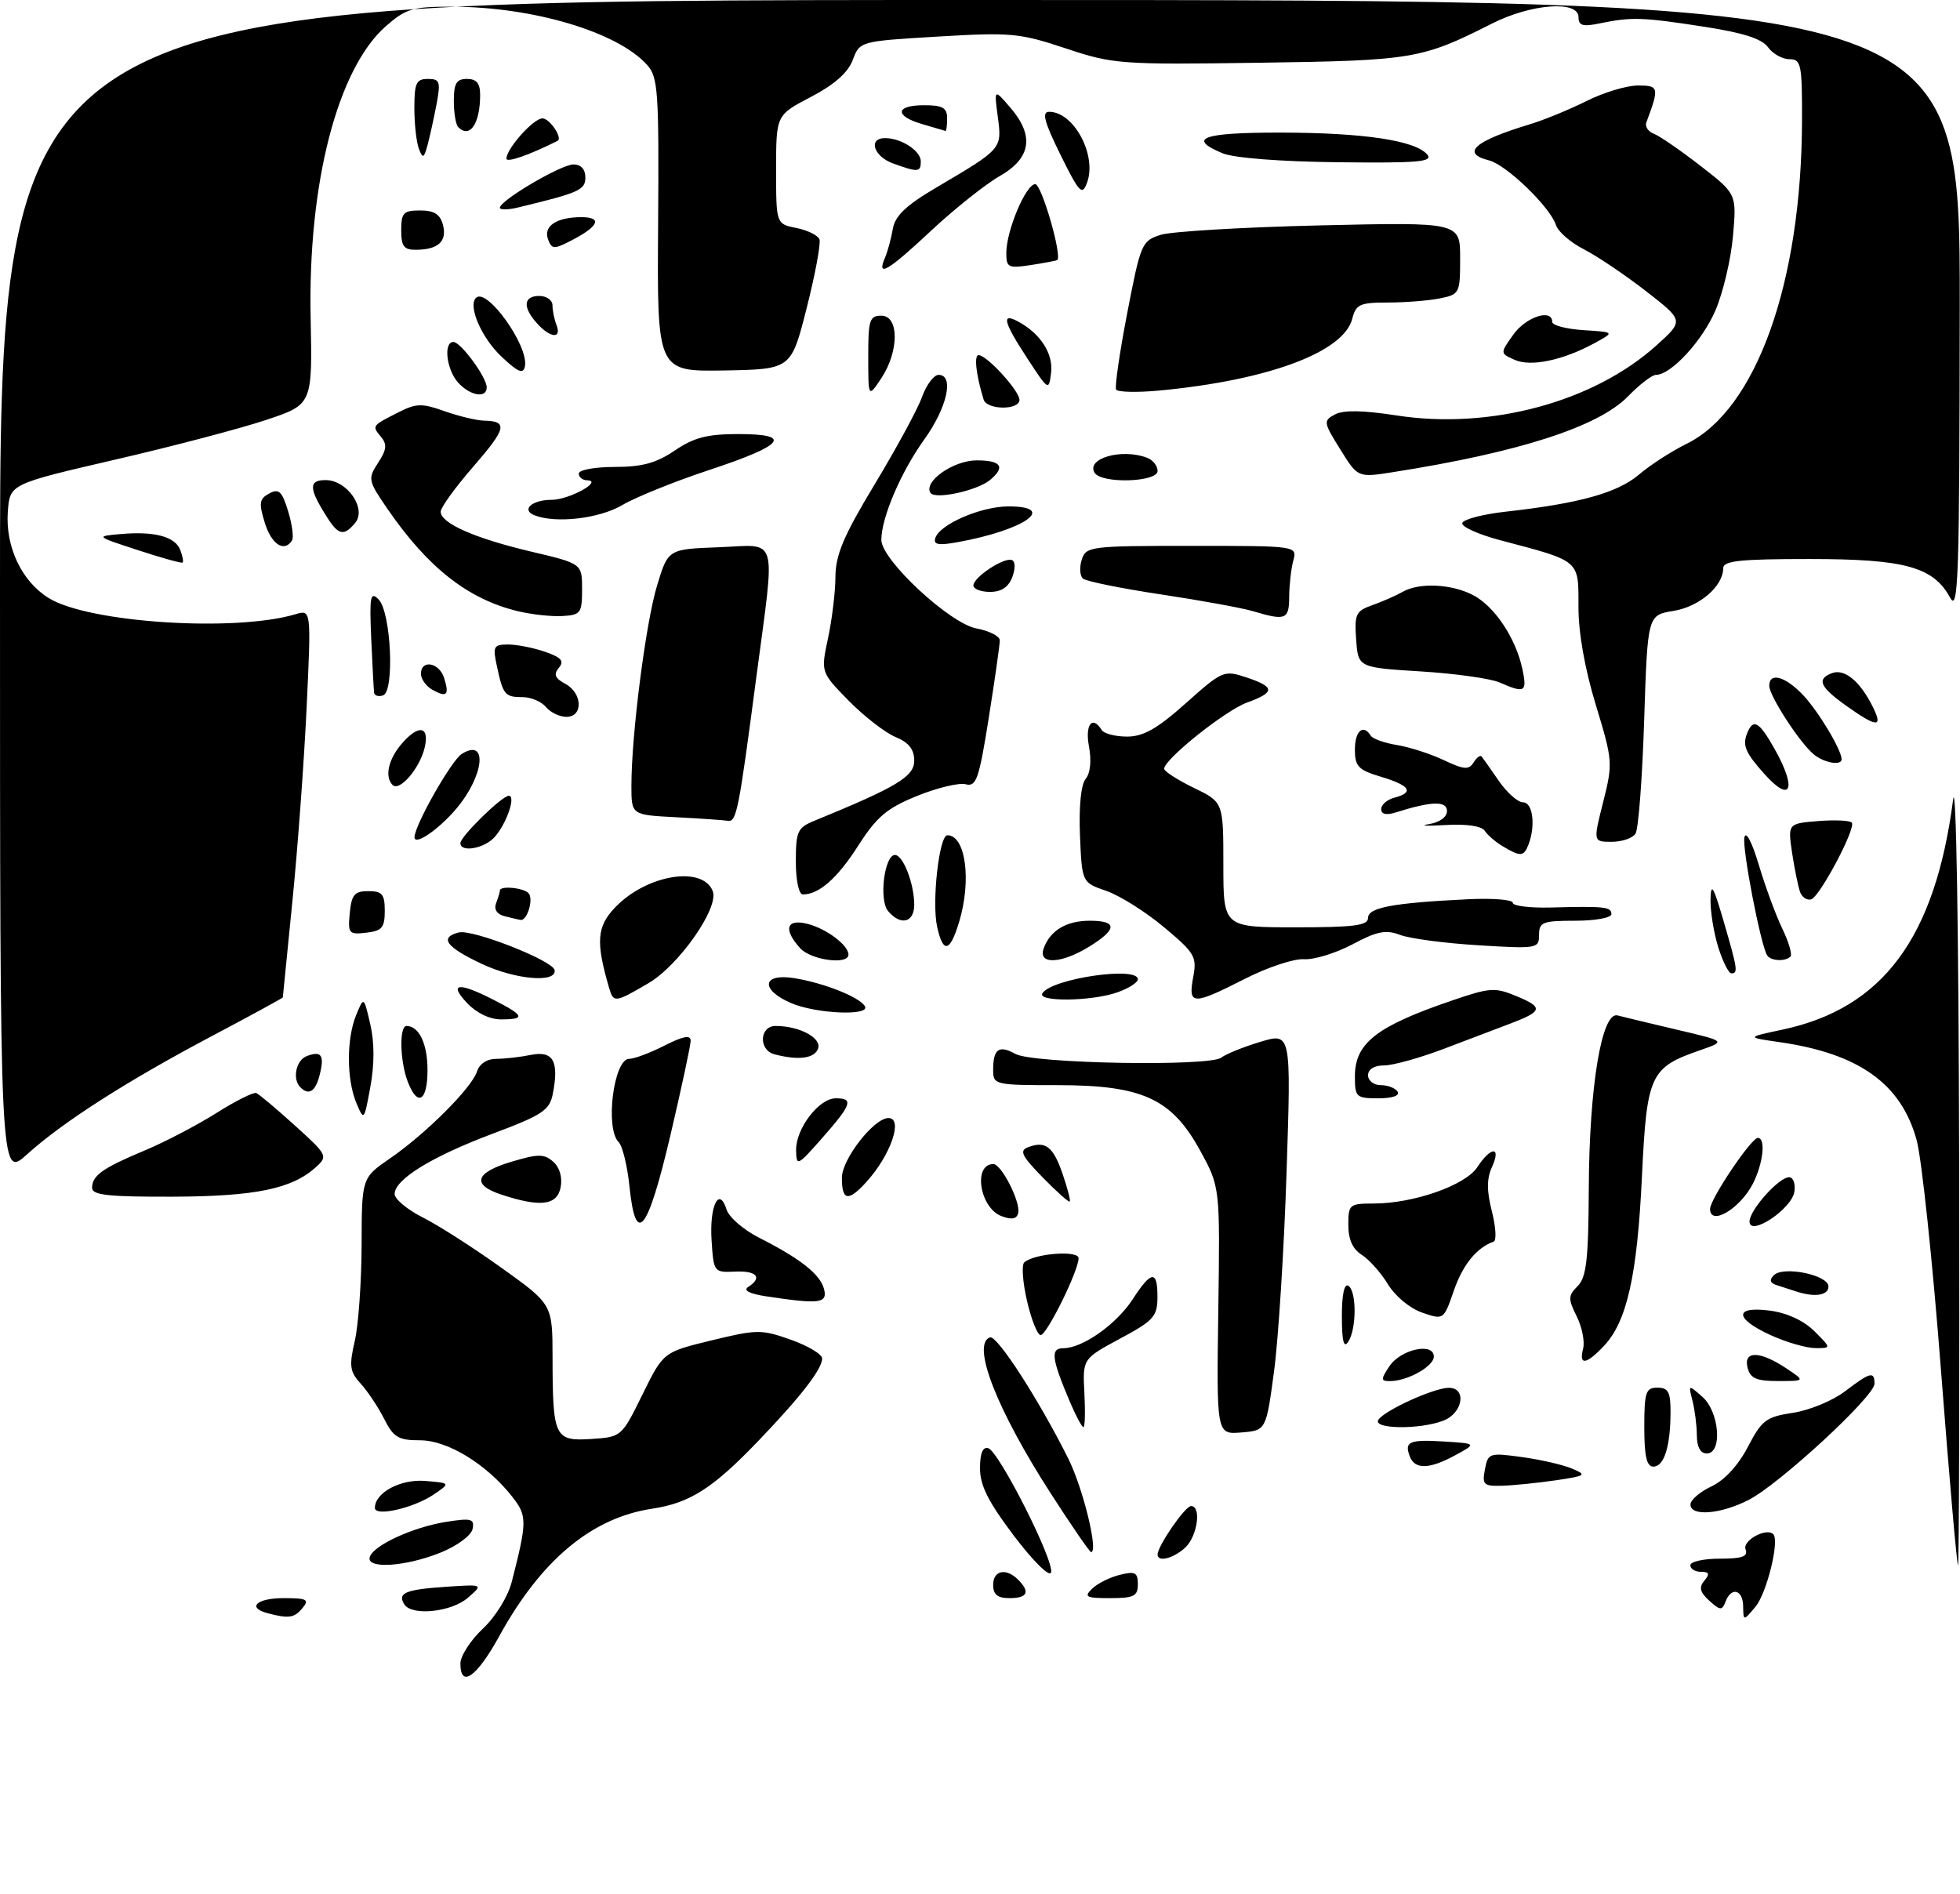 <?xml version="1.0" encoding="UTF-8" standalone="no"?>
<!DOCTYPE svg PUBLIC "-//W3C//DTD SVG 1.1//EN" "http://www.w3.org/Graphics/SVG/1.1/DTD/svg11.dtd" >
<svg xmlns="http://www.w3.org/2000/svg" xmlns:xlink="http://www.w3.org/1999/xlink" version="1.1" viewBox="0 0 298 288">
 <g >
 <path fill="currentColor"
d=" M 70.00 252.93 C 70.00 251.80 71.53 249.42 73.40 247.66 C 75.37 245.80 77.23 242.78 77.82 240.48 C 80.16 231.33 80.16 230.48 77.88 227.58 C 74.00 222.64 68.06 219.00 63.88 219.00 C 60.56 219.00 59.83 218.56 58.41 215.75 C 57.51 213.96 55.90 211.55 54.85 210.40 C 53.18 208.57 53.06 207.70 53.94 203.90 C 54.50 201.48 54.96 194.91 54.98 189.30 C 55.00 179.10 55.00 179.10 59.28 176.15 C 64.75 172.39 71.73 165.41 72.52 162.93 C 72.89 161.76 74.04 161.00 75.44 161.00 C 76.71 161.00 79.09 160.73 80.73 160.40 C 84.11 159.73 85.02 161.35 84.05 166.32 C 83.56 168.82 82.50 169.53 74.96 172.36 C 65.66 175.85 60.00 179.33 60.00 181.55 C 60.00 182.32 61.91 183.92 64.25 185.10 C 66.59 186.27 71.99 189.73 76.25 192.78 C 84.00 198.32 84.00 198.32 84.01 206.41 C 84.03 218.55 84.32 219.16 89.88 218.80 C 94.49 218.50 94.51 218.48 97.68 212.04 C 100.85 205.59 100.85 205.59 108.18 203.81 C 115.08 202.13 115.77 202.12 120.25 203.71 C 122.86 204.64 125.00 205.92 125.00 206.56 C 125.00 208.19 121.66 212.48 115.09 219.31 C 108.31 226.35 104.85 228.54 99.16 229.40 C 89.96 230.78 82.26 237.21 75.88 248.83 C 72.47 255.02 70.00 256.75 70.00 252.93 Z  M 40.75 245.31 C 37.48 244.46 38.98 243.00 43.12 243.00 C 46.67 243.00 47.07 243.21 46.00 244.50 C 44.74 246.02 43.93 246.14 40.75 245.31 Z  M 265.03 244.25 C 265.00 241.69 263.23 241.22 262.35 243.54 C 261.82 244.91 261.54 244.89 259.88 243.39 C 258.46 242.10 258.27 241.37 259.13 240.35 C 259.99 239.31 259.87 239.00 258.62 239.00 C 257.73 239.00 257.00 238.55 257.00 238.00 C 257.00 237.45 259.01 237.00 261.47 237.00 C 264.90 237.00 265.81 236.67 265.40 235.59 C 264.88 234.25 268.56 232.23 269.61 233.28 C 270.59 234.26 268.63 242.23 266.90 244.31 C 265.07 246.50 265.07 246.50 265.03 244.25 Z  M 61.46 243.93 C 60.40 242.22 61.65 241.69 67.75 241.28 C 73.50 240.89 73.50 240.89 71.14 242.94 C 68.62 245.14 62.58 245.75 61.46 243.93 Z  M 151.00 241.00 C 151.00 238.77 152.96 238.36 154.80 240.20 C 156.66 242.06 156.23 243.00 153.50 243.00 C 151.67 243.00 151.00 242.47 151.00 241.00 Z  M 166.04 241.57 C 166.84 240.78 168.74 239.83 170.25 239.46 C 172.59 238.88 173.00 239.09 173.00 240.89 C 173.00 242.70 172.41 243.00 168.79 243.00 C 165.11 243.00 164.76 242.82 166.04 241.57 Z  M 154.18 233.55 C 150.27 228.39 149.00 225.86 149.00 223.27 C 149.00 220.99 149.42 219.96 150.25 220.20 C 151.89 220.68 160.36 237.43 159.80 239.10 C 159.56 239.83 157.09 237.39 154.18 233.55 Z  M 56.22 236.75 C 56.78 234.96 62.77 232.21 67.85 231.40 C 71.67 230.80 72.16 230.93 71.85 232.48 C 71.65 233.47 69.54 235.04 67.00 236.07 C 61.66 238.23 55.64 238.61 56.22 236.75 Z  M 295.10 208.25 C 293.84 191.89 292.18 176.19 291.41 173.37 C 289.07 164.78 282.63 160.18 270.50 158.45 C 265.50 157.73 265.50 157.73 271.00 156.56 C 286.26 153.32 294.21 142.62 296.95 121.61 C 297.41 118.07 297.80 141.22 297.87 176.75 C 297.94 210.44 297.86 238.00 297.70 238.00 C 297.53 238.00 296.36 224.61 295.10 208.25 Z  M 176.00 236.37 C 176.00 235.08 180.19 229.00 181.08 229.00 C 182.72 229.00 182.05 233.64 180.17 235.35 C 178.35 236.99 176.00 237.57 176.00 236.37 Z  M 159.73 227.04 C 151.51 214.27 147.66 204.36 150.52 203.35 C 151.58 202.97 157.95 212.82 162.41 221.76 C 164.67 226.27 167.04 236.01 165.89 236.00 C 165.67 235.99 162.90 231.96 159.73 227.04 Z  M 57.00 229.28 C 57.00 226.96 60.89 224.87 64.65 225.18 C 68.50 225.50 68.50 225.50 65.95 227.24 C 62.89 229.31 57.00 230.66 57.00 229.28 Z  M 257.02 228.75 C 257.03 228.06 258.48 226.82 260.23 226.00 C 262.21 225.07 264.29 222.80 265.75 220.00 C 267.87 215.93 268.52 215.44 272.60 214.82 C 275.08 214.45 278.63 212.99 280.49 211.57 C 284.36 208.62 285.00 208.46 285.00 210.40 C 285.00 212.33 270.52 225.69 265.86 228.07 C 261.57 230.26 256.99 230.61 257.02 228.75 Z  M 225.77 223.42 C 226.24 220.94 226.44 220.87 231.38 221.55 C 234.20 221.93 237.62 222.72 239.00 223.30 C 241.33 224.28 241.15 224.40 236.50 225.09 C 233.75 225.49 230.10 225.86 228.39 225.91 C 225.57 225.99 225.32 225.76 225.77 223.42 Z  M 214.35 221.46 C 213.47 219.19 214.27 218.85 219.64 219.19 C 224.50 219.50 224.50 219.50 221.30 221.25 C 217.35 223.41 215.12 223.48 214.35 221.46 Z  M 250.00 217.00 C 250.00 211.67 250.22 211.00 252.00 211.00 C 253.65 211.00 254.00 211.66 253.99 214.75 C 253.97 219.97 253.01 223.00 251.38 223.00 C 250.36 223.00 250.00 221.44 250.00 217.00 Z  M 257.99 218.25 C 257.98 216.74 257.68 214.38 257.33 213.00 C 256.69 210.51 256.69 210.51 258.84 212.40 C 261.43 214.69 261.91 221.00 259.50 221.00 C 258.53 221.00 258.00 220.02 257.99 218.25 Z  M 185.23 199.31 C 185.50 180.50 185.50 180.50 182.50 175.00 C 178.16 167.05 173.71 165.00 160.79 165.00 C 151.20 165.00 151.00 164.95 151.00 162.67 C 151.00 159.48 151.88 158.86 154.38 160.25 C 157.01 161.73 183.98 162.20 185.70 160.81 C 186.37 160.27 189.02 159.20 191.61 158.42 C 196.31 157.00 196.31 157.00 195.61 178.25 C 195.23 189.94 194.37 203.55 193.71 208.50 C 192.50 217.50 192.50 217.50 188.73 217.81 C 184.96 218.12 184.96 218.12 185.23 199.31 Z  M 162.71 213.25 C 159.86 206.54 159.67 205.00 161.68 205.00 C 164.61 204.99 169.75 201.35 172.22 197.55 C 175.06 193.16 176.00 193.09 175.98 197.25 C 175.97 200.17 175.40 200.81 170.28 203.55 C 164.60 206.61 164.60 206.61 164.87 211.80 C 165.02 214.66 164.96 217.00 164.73 217.00 C 164.49 217.00 163.59 215.31 162.71 213.25 Z  M 209.56 215.90 C 210.44 214.48 217.96 211.05 220.25 211.02 C 223.06 210.99 222.42 214.89 219.43 216.02 C 215.83 217.40 208.70 217.30 209.56 215.90 Z  M 211.24 207.75 C 212.95 205.16 218.00 204.06 218.00 206.27 C 218.00 207.76 213.99 210.00 211.33 210.00 C 209.92 210.00 209.91 209.76 211.24 207.75 Z  M 265.71 208.00 C 265.02 205.37 267.52 205.37 271.50 208.00 C 274.50 209.99 274.50 209.99 270.37 209.99 C 267.07 210.00 266.13 209.59 265.71 208.00 Z  M 240.70 205.06 C 240.97 203.99 240.54 201.78 239.72 200.15 C 238.40 197.49 238.41 197.01 239.87 195.55 C 241.20 194.22 241.51 191.53 241.56 180.71 C 241.63 165.18 243.53 153.76 245.94 154.40 C 246.80 154.63 250.86 155.60 254.97 156.57 C 262.43 158.32 262.43 158.32 258.51 159.68 C 250.87 162.33 250.39 163.37 249.64 178.90 C 248.93 193.93 247.36 200.92 243.89 204.62 C 241.18 207.51 240.01 207.67 240.70 205.06 Z  M 204.02 200.19 C 204.01 196.90 204.38 195.12 205.00 195.50 C 206.27 196.29 206.27 202.03 205.00 204.00 C 204.31 205.07 204.03 203.99 204.02 200.19 Z  M 269.25 203.03 C 263.67 200.49 263.61 198.55 269.15 199.29 C 271.74 199.64 274.27 200.82 275.88 202.43 C 278.45 205.00 278.45 205.00 275.98 204.98 C 274.61 204.97 271.59 204.09 269.25 203.03 Z  M 156.15 197.82 C 155.49 194.98 155.30 192.33 155.73 191.95 C 157.24 190.59 164.00 190.07 163.99 191.31 C 163.97 193.26 159.16 203.00 158.22 203.00 C 157.74 203.00 156.81 200.67 156.15 197.82 Z  M 216.24 199.59 C 214.38 198.96 212.13 197.09 211.02 195.27 C 209.94 193.50 208.15 191.49 207.03 190.79 C 205.66 189.93 205.00 188.45 205.00 186.26 C 205.00 183.15 205.17 183.00 208.82 183.00 C 214.92 183.00 222.80 180.24 224.62 177.46 C 226.70 174.28 228.29 174.27 226.84 177.45 C 226.03 179.23 226.03 181.05 226.83 184.20 C 227.43 186.56 227.55 188.63 227.10 188.79 C 224.53 189.69 222.40 192.30 221.04 196.25 C 219.50 200.71 219.50 200.71 216.24 199.59 Z  M 116.50 197.11 C 113.95 196.72 112.95 196.21 113.75 195.69 C 115.98 194.25 115.08 193.20 111.75 193.35 C 108.55 193.50 108.50 193.43 108.19 188.61 C 107.85 183.34 109.33 180.31 110.47 183.92 C 110.84 185.08 113.03 186.98 115.32 188.15 C 121.65 191.35 124.70 193.75 125.28 195.98 C 125.86 198.19 124.63 198.34 116.50 197.11 Z  M 273.00 196.34 C 272.18 196.07 270.86 195.64 270.08 195.39 C 269.10 195.07 268.99 194.61 269.70 193.90 C 271.15 192.45 278.00 193.87 278.00 195.61 C 278.00 196.99 275.88 197.30 273.00 196.34 Z  M 266.00 185.74 C 266.00 183.99 270.46 179.00 272.02 179.00 C 272.64 179.00 273.00 179.99 272.82 181.20 C 272.44 183.82 266.00 188.10 266.00 185.74 Z  M 95.70 180.36 C 95.38 177.25 94.64 174.24 94.06 173.66 C 91.96 171.56 93.31 161.00 95.66 161.00 C 96.44 161.00 98.86 160.09 101.04 158.98 C 103.85 157.55 105.00 157.33 105.01 158.23 C 105.01 158.93 103.61 165.46 101.90 172.75 C 98.44 187.42 96.65 189.62 95.70 180.36 Z  M 152.28 184.92 C 148.95 183.67 147.90 177.00 151.03 177.00 C 152.26 177.00 155.20 182.79 154.81 184.44 C 154.59 185.36 153.83 185.50 152.28 184.92 Z  M 260.00 183.82 C 260.00 182.34 266.23 173.06 267.25 173.03 C 268.51 172.98 268.08 176.94 266.49 180.02 C 264.52 183.83 260.00 186.48 260.00 183.82 Z  M 76.25 181.65 C 71.66 180.15 72.22 178.29 77.75 176.65 C 81.83 175.43 82.73 175.43 84.11 176.64 C 85.09 177.51 85.53 179.01 85.24 180.53 C 84.71 183.28 82.18 183.60 76.25 181.65 Z  M 158.52 179.02 C 155.34 175.76 154.95 174.96 156.30 174.44 C 158.95 173.42 160.13 174.33 161.56 178.50 C 162.30 180.66 162.79 182.54 162.64 182.69 C 162.49 182.84 160.64 181.19 158.52 179.02 Z  M 14.00 180.62 C 14.00 178.74 15.58 177.62 22.00 174.93 C 25.02 173.67 29.91 171.12 32.85 169.27 C 35.79 167.41 38.54 166.03 38.96 166.20 C 39.37 166.36 42.01 168.58 44.82 171.12 C 49.79 175.61 49.88 175.80 48.03 177.47 C 44.39 180.77 38.85 181.91 26.25 181.96 C 16.49 181.99 14.00 181.72 14.00 180.62 Z  M 128.00 179.08 C 128.00 176.26 132.88 170.00 135.08 170.00 C 137.38 170.00 135.42 175.67 131.70 179.75 C 128.96 182.76 128.00 182.58 128.00 179.08 Z  M 0.00 89.62 C 0.00 0.00 0.00 0.00 149.00 0.00 C 298.00 0.00 298.00 0.00 297.96 46.75 C 297.92 87.76 297.75 93.18 296.50 90.88 C 293.95 86.19 289.62 85.00 275.10 85.00 C 264.59 85.00 262.00 85.27 262.00 86.39 C 262.00 89.13 258.37 92.26 254.44 92.89 C 250.50 93.53 250.50 93.53 249.98 109.51 C 249.70 118.31 249.11 126.06 248.67 126.75 C 248.24 127.44 246.61 128.00 245.05 128.00 C 242.22 128.00 242.22 128.00 243.75 121.94 C 245.24 116.04 245.20 115.64 242.63 107.19 C 240.95 101.69 239.98 96.19 239.99 92.23 C 240.00 85.10 240.32 85.37 228.24 82.18 C 224.80 81.28 222.14 80.08 222.33 79.52 C 222.51 78.96 225.49 78.18 228.94 77.80 C 240.14 76.55 245.91 74.94 249.17 72.18 C 250.90 70.70 254.16 68.60 256.40 67.50 C 267.03 62.30 273.93 42.96 273.98 18.25 C 274.00 9.75 273.84 9.00 272.06 9.00 C 270.99 9.00 269.53 8.18 268.81 7.18 C 267.88 5.89 265.02 4.97 259.00 4.05 C 249.68 2.61 248.06 2.56 243.25 3.55 C 240.65 4.09 240.00 3.91 240.00 2.61 C 240.00 0.02 232.79 0.56 226.79 3.61 C 216.18 8.98 214.81 9.21 191.50 9.54 C 170.28 9.84 169.24 9.76 162.01 7.35 C 155.04 5.03 153.69 4.90 142.62 5.56 C 130.72 6.27 130.72 6.27 129.65 9.13 C 128.92 11.05 126.85 12.88 123.29 14.74 C 118.00 17.50 118.00 17.50 118.00 25.78 C 118.00 34.05 118.00 34.05 121.09 34.67 C 122.78 35.01 124.36 35.78 124.59 36.39 C 124.82 37.00 123.95 41.70 122.65 46.83 C 120.29 56.15 120.29 56.15 110.10 56.33 C 99.90 56.50 99.90 56.50 100.06 34.20 C 100.20 13.75 100.06 11.72 98.36 9.84 C 93.85 4.86 81.08 1.05 68.78 1.02 C 62.74 1.00 61.73 1.30 58.66 3.99 C 51.31 10.45 46.80 27.92 47.23 48.32 C 47.50 61.50 47.50 61.50 40.50 63.84 C 36.65 65.13 26.30 67.86 17.50 69.89 C 1.50 73.60 1.50 73.60 1.19 77.78 C 0.80 83.13 3.29 88.40 7.41 90.94 C 13.47 94.69 35.68 96.14 44.91 93.40 C 47.32 92.68 47.32 92.68 46.62 107.59 C 46.23 115.79 45.26 129.03 44.46 137.00 C 43.66 144.97 43.00 151.57 43.00 151.66 C 43.00 151.75 38.20 154.37 32.34 157.47 C 19.33 164.35 9.53 170.62 4.09 175.54 C 0.00 179.23 0.00 179.23 0.00 89.62 Z  M 121.04 174.88 C 120.99 171.61 124.51 167.00 127.07 167.00 C 129.82 167.00 129.51 167.92 125.04 173.00 C 121.24 177.32 121.08 177.40 121.04 174.88 Z  M 54.17 167.68 C 52.68 164.09 52.67 157.93 54.16 154.32 C 55.32 151.50 55.32 151.50 56.30 155.75 C 56.94 158.50 56.94 161.84 56.31 165.25 C 55.36 170.45 55.34 170.47 54.17 167.68 Z  M 61.98 164.43 C 60.80 161.34 60.69 156.00 61.80 156.00 C 63.71 156.00 65.00 158.71 65.00 162.70 C 65.00 167.49 63.47 168.37 61.98 164.43 Z  M 206.00 163.67 C 206.00 158.61 209.27 156.05 220.77 152.13 C 226.58 150.14 227.30 150.10 230.67 151.51 C 234.67 153.18 234.53 153.77 229.73 155.60 C 227.95 156.28 223.44 157.99 219.70 159.41 C 215.97 160.84 211.80 162.00 210.45 162.00 C 208.94 162.00 208.00 162.57 208.00 163.50 C 208.00 164.32 208.87 165.00 209.94 165.00 C 211.01 165.00 212.16 165.45 212.50 166.00 C 212.87 166.60 211.68 167.00 209.56 167.00 C 206.19 167.00 206.00 166.82 206.00 163.67 Z  M 45.67 165.33 C 44.41 164.08 45.00 161.21 46.64 160.58 C 48.87 159.73 49.36 160.44 48.60 163.45 C 47.97 165.97 46.96 166.62 45.67 165.33 Z  M 117.75 160.31 C 115.30 159.67 115.46 156.00 117.93 156.00 C 121.57 156.00 125.00 157.85 124.37 159.47 C 123.81 160.95 121.38 161.26 117.75 160.31 Z  M 71.00 152.50 C 68.16 149.48 69.70 149.29 75.04 152.02 C 79.74 154.42 79.96 155.00 76.17 155.00 C 74.45 155.00 72.43 154.02 71.00 152.50 Z  M 120.25 152.51 C 115.55 150.47 115.88 147.95 120.75 148.73 C 125.24 149.45 130.62 151.58 131.49 152.98 C 132.44 154.52 124.05 154.16 120.25 152.51 Z  M 92.62 150.25 C 90.56 143.22 90.73 140.89 93.54 137.96 C 98.31 132.98 106.86 131.58 108.37 135.51 C 109.34 138.05 103.23 146.78 98.57 149.51 C 93.52 152.47 93.28 152.50 92.62 150.25 Z  M 158.48 151.04 C 159.86 148.80 173.00 146.87 173.00 148.90 C 173.00 149.40 171.58 150.30 169.85 150.90 C 165.94 152.27 157.66 152.36 158.48 151.04 Z  M 181.41 148.61 C 182.00 145.47 181.69 144.92 176.97 140.98 C 174.18 138.64 170.23 136.16 168.20 135.46 C 164.50 134.19 164.50 134.19 164.20 127.00 C 164.02 122.60 164.36 119.27 165.07 118.42 C 165.78 117.57 165.97 115.66 165.57 113.51 C 164.94 110.18 166.08 108.70 167.50 111.00 C 167.84 111.55 169.58 112.00 171.36 112.00 C 173.84 112.00 175.94 110.81 180.30 106.92 C 185.85 101.97 186.09 101.87 189.50 103.00 C 193.88 104.45 193.90 105.27 189.61 106.82 C 186.32 108.01 177.00 115.45 177.00 116.89 C 177.00 117.28 179.03 118.59 181.50 119.79 C 186.00 121.97 186.00 121.97 186.00 131.49 C 186.00 141.00 186.00 141.00 197.00 141.00 C 205.90 141.00 208.00 140.73 208.00 139.56 C 208.00 137.99 211.83 137.28 223.25 136.73 C 226.96 136.55 230.00 136.80 230.00 137.27 C 230.00 137.75 232.59 138.07 235.75 137.99 C 243.98 137.77 245.00 137.88 245.00 139.00 C 245.00 139.55 242.53 140.00 239.50 140.00 C 234.54 140.00 234.00 140.21 234.00 142.15 C 234.00 144.23 233.72 144.28 224.75 143.73 C 219.66 143.42 214.31 142.71 212.86 142.15 C 210.72 141.33 209.37 141.59 205.63 143.59 C 203.10 144.93 199.78 145.95 198.26 145.85 C 196.74 145.74 192.70 147.09 189.28 148.83 C 181.33 152.88 180.62 152.86 181.41 148.61 Z  M 73.25 146.56 C 67.81 144.00 66.75 142.55 69.75 141.78 C 71.82 141.25 84.07 146.06 84.32 147.50 C 84.68 149.50 78.37 148.97 73.25 146.56 Z  M 261.24 144.02 C 260.56 141.82 260.03 138.56 260.07 136.77 C 260.13 134.11 260.50 134.72 262.04 140.00 C 264.20 147.41 264.28 148.00 263.24 148.00 C 262.83 148.00 261.93 146.21 261.24 144.02 Z  M 121.65 144.17 C 119.06 141.30 119.54 139.67 122.75 140.47 C 125.63 141.19 129.00 143.71 129.00 145.15 C 129.00 146.76 123.31 146.00 121.65 144.17 Z  M 158.67 144.25 C 159.63 141.50 162.10 140.00 165.69 140.00 C 169.91 140.00 169.89 141.29 165.63 143.92 C 161.37 146.56 157.81 146.72 158.67 144.25 Z  M 268.67 145.25 C 267.66 143.55 264.86 128.99 265.22 127.32 C 265.45 126.27 266.37 128.03 267.41 131.50 C 268.39 134.80 270.00 139.16 270.98 141.20 C 271.97 143.23 272.52 145.15 272.22 145.45 C 271.42 146.25 269.19 146.12 268.67 145.25 Z  M 142.48 140.90 C 141.65 137.14 142.79 127.00 144.04 127.00 C 146.80 127.00 147.74 133.80 145.84 140.13 C 144.44 144.81 143.39 145.05 142.48 140.90 Z  M 53.18 138.82 C 53.45 136.03 53.90 135.50 56.00 135.50 C 58.11 135.50 58.50 135.97 58.50 138.50 C 58.50 141.05 58.07 141.55 55.68 141.82 C 53.04 142.13 52.88 141.94 53.18 138.82 Z  M 76.68 139.30 C 75.55 139.01 75.07 138.25 75.43 137.33 C 75.74 136.51 76.00 135.65 76.00 135.42 C 76.00 134.59 79.89 135.02 80.44 135.91 C 81.10 136.97 80.09 140.05 79.14 139.88 C 78.79 139.82 77.68 139.56 76.68 139.30 Z  M 135.01 138.51 C 133.61 136.83 134.47 130.00 136.07 130.00 C 137.31 130.00 139.00 134.37 139.00 137.57 C 139.00 140.31 136.91 140.80 135.01 138.51 Z  M 273.70 135.67 C 273.41 134.89 272.86 132.22 272.48 129.74 C 271.81 125.22 271.81 125.22 276.49 124.84 C 279.07 124.64 281.35 124.76 281.56 125.10 C 282.15 126.05 276.67 136.36 275.37 136.75 C 274.75 136.93 274.00 136.45 273.70 135.67 Z  M 121.00 130.98 C 121.00 126.44 121.26 125.85 123.75 124.83 C 136.39 119.65 139.00 118.08 139.00 115.67 C 139.00 113.94 138.18 112.90 136.15 112.06 C 134.58 111.41 131.39 108.93 129.04 106.55 C 124.79 102.21 124.79 102.21 125.89 97.06 C 126.50 94.22 127.01 90.01 127.02 87.70 C 127.04 84.36 128.26 81.47 133.00 73.62 C 136.28 68.18 139.52 62.22 140.18 60.37 C 140.85 58.51 141.99 57.00 142.70 57.00 C 145.12 57.00 144.02 61.97 140.50 66.86 C 136.96 71.80 134.00 78.73 134.00 82.10 C 134.00 85.13 144.39 94.80 148.47 95.56 C 150.41 95.92 152.00 96.74 152.01 97.36 C 152.02 97.99 151.26 103.28 150.34 109.11 C 148.85 118.48 148.44 119.67 146.83 119.25 C 145.82 118.98 142.50 119.78 139.44 121.02 C 134.83 122.89 133.30 124.19 130.49 128.58 C 127.31 133.55 124.53 136.00 122.07 136.00 C 121.45 136.00 121.00 133.87 121.00 130.98 Z  M 228.50 128.69 C 227.40 128.04 226.16 126.97 225.74 126.32 C 225.27 125.60 222.98 125.26 219.74 125.45 C 216.86 125.62 215.74 125.56 217.25 125.31 C 218.88 125.05 220.00 124.24 220.00 123.32 C 220.00 121.75 217.68 121.81 212.25 123.52 C 210.76 123.99 210.00 123.82 210.00 123.02 C 210.00 122.36 210.90 121.58 212.00 121.29 C 215.06 120.49 214.40 119.44 210.00 118.12 C 206.50 117.07 206.00 116.55 206.00 113.96 C 206.00 111.13 207.28 110.03 208.42 111.87 C 208.71 112.34 210.51 112.98 212.42 113.29 C 214.33 113.60 217.54 114.64 219.54 115.59 C 222.59 117.03 223.33 117.09 224.04 115.94 C 224.51 115.18 225.06 114.77 225.27 115.03 C 225.48 115.29 226.66 116.96 227.89 118.75 C 229.13 120.54 230.78 122.00 231.57 122.00 C 233.05 122.00 233.50 125.53 232.39 128.42 C 231.68 130.26 231.20 130.30 228.50 128.69 Z  M 70.00 128.20 C 70.00 127.18 76.33 121.00 77.36 121.00 C 78.47 121.00 77.04 125.19 75.23 127.25 C 73.68 129.02 70.00 129.68 70.00 128.20 Z  M 63.02 127.29 C 63.06 125.45 68.64 115.61 70.20 114.64 C 74.20 112.13 73.64 117.90 69.39 122.95 C 66.70 126.14 62.99 128.67 63.02 127.29 Z  M 102.75 124.26 C 96.00 123.91 96.00 123.91 96.00 119.49 C 96.00 111.72 98.18 94.68 99.91 89.00 C 101.58 83.50 101.58 83.50 109.29 83.21 C 118.47 82.86 117.91 80.88 114.97 103.13 C 112.30 123.43 111.98 125.03 110.64 124.80 C 110.01 124.70 106.46 124.45 102.75 124.26 Z  M 59.69 119.36 C 58.48 118.15 59.01 115.57 60.94 113.25 C 63.59 110.08 65.38 110.32 64.55 113.75 C 63.78 116.88 60.74 120.40 59.69 119.36 Z  M 268.32 117.75 C 265.42 114.52 264.91 113.39 265.60 111.59 C 266.54 109.16 267.43 109.65 269.82 113.89 C 273.22 119.95 272.34 122.22 268.32 117.75 Z  M 275.82 114.75 C 273.70 113.05 269.00 105.83 269.00 104.27 C 269.00 102.14 271.48 102.85 274.20 105.75 C 276.52 108.23 280.00 114.05 280.00 115.45 C 280.00 116.45 277.41 116.02 275.82 114.75 Z  M 280.74 107.34 C 276.69 104.46 276.16 103.26 278.51 102.36 C 280.38 101.64 282.67 103.46 284.59 107.18 C 286.41 110.70 285.51 110.73 280.74 107.34 Z  M 83.00 107.50 C 82.32 106.67 80.71 106.00 79.44 106.00 C 76.77 106.00 76.48 105.66 75.54 101.25 C 74.90 98.28 75.05 98.00 77.27 98.00 C 78.61 98.00 81.13 98.50 82.88 99.11 C 85.36 99.97 85.82 100.51 84.97 101.54 C 84.14 102.54 84.37 103.13 85.94 103.97 C 88.57 105.38 88.70 109.00 86.12 109.00 C 85.09 109.00 83.68 108.33 83.00 107.50 Z  M 56.88 105.33 C 56.82 104.88 56.62 101.17 56.44 97.10 C 56.16 90.67 56.31 89.88 57.55 91.13 C 59.45 93.02 60.02 105.10 58.25 105.73 C 57.56 105.97 56.95 105.79 56.88 105.33 Z  M 65.74 104.88 C 64.78 104.34 64.00 103.25 64.00 102.45 C 64.00 100.23 66.78 100.73 67.52 103.08 C 68.35 105.69 67.94 106.11 65.74 104.88 Z  M 228.00 103.77 C 226.62 103.17 221.22 102.41 216.00 102.09 C 206.50 101.50 206.50 101.50 206.19 97.25 C 205.91 93.37 206.13 92.91 208.69 92.00 C 210.24 91.45 212.28 90.55 213.24 90.00 C 215.75 88.55 220.66 88.77 223.95 90.48 C 227.23 92.17 230.47 97.03 231.47 101.75 C 232.21 105.25 231.84 105.46 228.00 103.77 Z  M 78.72 92.93 C 71.17 91.11 65.08 86.33 58.96 77.45 C 55.95 73.07 55.90 72.81 57.48 70.38 C 58.79 68.39 58.88 67.56 57.92 66.41 C 56.53 64.73 56.51 64.76 60.58 62.69 C 63.28 61.32 64.15 61.29 67.58 62.52 C 69.74 63.28 72.44 63.93 73.58 63.96 C 77.27 64.03 77.01 65.14 71.96 70.95 C 69.23 74.09 67.00 77.17 67.00 77.80 C 67.00 79.56 72.18 81.85 80.74 83.87 C 88.50 85.70 88.50 85.70 88.50 89.60 C 88.50 93.23 88.29 93.51 85.50 93.67 C 83.85 93.77 80.80 93.43 78.72 92.93 Z  M 190.50 92.93 C 188.85 92.44 182.55 91.29 176.50 90.38 C 170.45 89.47 165.12 88.39 164.65 87.97 C 164.18 87.55 164.10 86.26 164.47 85.10 C 165.11 83.08 165.76 83.00 181.18 83.00 C 197.23 83.00 197.23 83.00 196.63 85.25 C 196.30 86.49 196.02 88.96 196.01 90.75 C 196.00 94.21 195.47 94.42 190.50 92.93 Z  M 148.00 89.02 C 148.00 87.77 152.64 84.70 153.85 85.16 C 154.37 85.35 154.40 86.45 153.91 87.75 C 153.34 89.27 152.24 90.00 150.53 90.00 C 149.14 90.00 148.00 89.56 148.00 89.02 Z  M 21.00 83.66 C 14.50 81.54 14.50 81.54 18.40 81.20 C 23.52 80.76 26.63 81.59 27.41 83.63 C 27.76 84.54 27.92 85.40 27.77 85.54 C 27.62 85.68 24.58 84.83 21.00 83.66 Z  M 40.26 79.49 C 39.33 76.48 39.43 75.84 40.94 75.03 C 42.40 74.25 42.88 74.70 43.80 77.71 C 44.41 79.70 44.68 81.71 44.40 82.17 C 43.23 84.05 41.27 82.78 40.26 79.49 Z  M 142.20 81.82 C 142.86 79.72 149.15 77.00 153.33 77.00 C 160.88 77.00 155.79 80.59 145.64 82.43 C 142.69 82.97 141.89 82.82 142.20 81.82 Z  M 49.79 78.75 C 46.93 74.28 46.87 73.00 49.51 73.00 C 52.79 73.00 55.79 77.35 54.00 79.51 C 52.31 81.54 51.48 81.39 49.79 78.75 Z  M 81.24 78.34 C 79.20 77.51 80.90 76.00 83.87 76.00 C 86.53 76.00 91.79 73.10 89.25 73.03 C 88.56 73.01 88.00 72.55 88.00 72.00 C 88.00 71.45 90.46 71.00 93.46 71.00 C 97.63 71.00 99.78 70.41 102.60 68.50 C 105.50 66.53 107.53 66.00 112.22 66.00 C 120.64 66.00 119.30 67.67 107.87 71.45 C 102.63 73.18 96.66 75.59 94.61 76.80 C 91.10 78.87 84.47 79.63 81.24 78.34 Z  M 141.46 74.93 C 140.39 73.20 144.97 70.00 148.50 70.00 C 152.23 70.00 152.91 71.00 150.53 72.98 C 148.55 74.62 142.12 76.01 141.46 74.93 Z  M 166.43 71.89 C 165.08 69.70 170.57 68.13 174.42 69.61 C 175.29 69.94 176.00 70.84 176.00 71.61 C 176.00 73.33 167.47 73.58 166.43 71.89 Z  M 203.77 68.32 C 201.21 64.21 201.17 63.98 202.98 63.01 C 204.26 62.33 207.24 62.38 212.34 63.17 C 226.56 65.38 242.33 61.12 251.88 52.49 C 256.02 48.75 256.02 48.75 250.26 44.27 C 247.09 41.81 242.85 38.95 240.82 37.91 C 238.80 36.88 236.89 35.23 236.58 34.24 C 235.70 31.49 229.04 25.05 226.37 24.38 C 222.08 23.30 224.16 21.45 232.50 18.93 C 234.70 18.27 238.62 16.66 241.22 15.36 C 243.81 14.06 247.33 13.00 249.03 13.00 C 252.24 13.00 252.30 13.29 250.31 18.62 C 250.07 19.24 250.60 20.02 251.48 20.35 C 252.36 20.69 255.54 22.89 258.56 25.23 C 264.05 29.50 264.05 29.50 263.48 35.92 C 263.17 39.45 261.97 44.52 260.82 47.19 C 258.83 51.83 254.06 57.00 251.77 57.00 C 251.18 57.00 249.28 58.46 247.54 60.25 C 243.04 64.89 230.94 68.79 211.73 71.80 C 206.45 72.63 206.45 72.63 203.77 68.32 Z  M 149.55 60.75 C 148.40 57.01 148.06 54.00 148.79 54.00 C 150.04 54.00 155.00 59.43 155.00 60.80 C 155.00 62.40 150.04 62.35 149.55 60.75 Z  M 69.65 58.17 C 67.88 56.21 67.39 52.00 68.93 52.00 C 70.06 52.00 74.00 57.37 74.00 58.90 C 74.00 60.62 71.48 60.19 69.65 58.17 Z  M 132.01 54.25 C 132.00 48.66 132.21 48.00 134.00 48.00 C 136.71 48.00 136.71 53.41 134.00 57.50 C 132.01 60.50 132.01 60.50 132.01 54.25 Z  M 169.69 59.23 C 169.47 58.83 170.23 53.58 171.39 47.57 C 173.43 37.01 173.60 36.61 176.50 35.70 C 178.15 35.19 189.06 34.54 200.75 34.27 C 222.00 33.78 222.00 33.78 222.00 39.26 C 222.00 44.61 221.92 44.77 218.88 45.38 C 217.16 45.72 213.61 46.00 210.98 46.00 C 206.75 46.00 206.15 46.28 205.60 48.46 C 204.32 53.54 192.83 57.82 176.30 59.38 C 172.88 59.70 169.91 59.63 169.69 59.23 Z  M 156.23 54.55 C 152.58 48.97 152.20 47.50 154.76 48.87 C 158.17 50.69 160.16 53.77 159.81 56.66 C 159.47 59.46 159.42 59.42 156.23 54.55 Z  M 76.31 54.29 C 73.23 51.41 71.11 46.56 72.37 45.29 C 74.02 43.65 80.42 52.62 79.81 55.70 C 79.57 56.93 78.80 56.62 76.31 54.29 Z  M 230.28 54.71 C 228.06 53.72 228.06 53.72 230.10 50.86 C 232.02 48.17 236.00 46.88 236.00 48.95 C 236.00 49.47 238.14 50.03 240.75 50.20 C 245.50 50.50 245.50 50.50 242.50 52.14 C 237.64 54.79 232.76 55.82 230.28 54.71 Z  M 81.65 49.17 C 79.43 46.71 79.57 45.00 82.00 45.00 C 83.10 45.00 84.00 45.64 84.00 46.42 C 84.00 47.20 84.27 48.55 84.61 49.42 C 85.43 51.56 83.69 51.42 81.65 49.17 Z  M 134.53 39.25 C 134.95 38.29 135.49 36.29 135.74 34.82 C 136.09 32.81 137.73 31.24 142.35 28.52 C 152.38 22.61 152.35 22.65 151.71 17.79 C 151.14 13.50 151.14 13.50 153.57 16.31 C 157.30 20.62 156.79 24.04 152.00 26.77 C 149.82 28.02 145.15 31.74 141.63 35.02 C 135.03 41.20 133.25 42.26 134.53 39.25 Z  M 153.00 38.46 C 153.00 35.07 155.98 28.00 157.40 28.00 C 158.37 28.00 161.53 38.94 160.74 39.54 C 160.61 39.64 158.81 39.98 156.75 40.30 C 153.29 40.83 153.00 40.69 153.00 38.46 Z  M 61.00 35.00 C 61.00 32.36 61.35 32.00 63.88 32.00 C 66.02 32.00 66.92 32.57 67.35 34.21 C 68.00 36.70 66.62 37.96 63.25 37.98 C 61.41 38.00 61.00 37.45 61.00 35.00 Z  M 83.34 36.43 C 82.56 34.42 84.57 33.04 88.31 33.02 C 91.64 33.00 91.09 34.38 86.92 36.54 C 84.23 37.93 83.91 37.92 83.34 36.43 Z  M 76.00 31.59 C 76.00 30.48 85.32 25.00 87.20 25.00 C 88.32 25.00 89.00 25.74 89.00 26.96 C 89.00 28.89 88.10 29.30 78.75 31.55 C 77.24 31.92 76.00 31.93 76.00 31.59 Z  M 161.23 23.52 C 158.76 18.51 158.36 17.00 159.51 17.00 C 163.28 17.00 166.82 23.62 165.27 27.79 C 164.53 29.79 164.10 29.34 161.23 23.52 Z  M 135.75 24.84 C 132.81 23.76 131.96 21.00 134.57 21.00 C 137.03 21.00 140.00 22.93 140.00 24.54 C 140.00 26.20 139.57 26.23 135.75 24.84 Z  M 77.00 24.12 C 77.00 22.60 81.11 18.00 82.47 18.00 C 83.58 18.00 85.60 21.01 84.77 21.42 C 80.44 23.59 77.00 24.78 77.00 24.12 Z  M 185.86 23.30 C 180.41 21.01 182.83 20.15 194.75 20.16 C 207.34 20.18 215.22 21.36 217.01 23.51 C 217.92 24.61 215.56 24.81 203.42 24.67 C 194.63 24.57 187.58 24.02 185.86 23.30 Z  M 63.69 22.63 C 63.31 21.64 63.00 18.85 63.00 16.42 C 63.00 12.63 63.29 12.00 65.05 12.00 C 66.87 12.00 67.01 12.41 66.39 15.75 C 66.00 17.81 65.39 20.61 65.03 21.96 C 64.46 24.09 64.28 24.18 63.69 22.63 Z  M 69.67 19.33 C 69.30 18.97 69.00 17.17 69.00 15.33 C 69.00 12.67 69.40 12.00 71.00 12.00 C 72.45 12.00 73.00 12.67 73.00 14.42 C 73.00 18.80 71.44 21.11 69.67 19.33 Z  M 140.25 18.88 C 135.96 17.64 136.10 16.00 140.50 16.00 C 143.33 16.00 144.00 16.38 144.00 18.00 C 144.00 19.10 143.89 19.96 143.75 19.91 C 143.61 19.86 142.04 19.40 140.25 18.88 Z "/>
</g>
</svg>